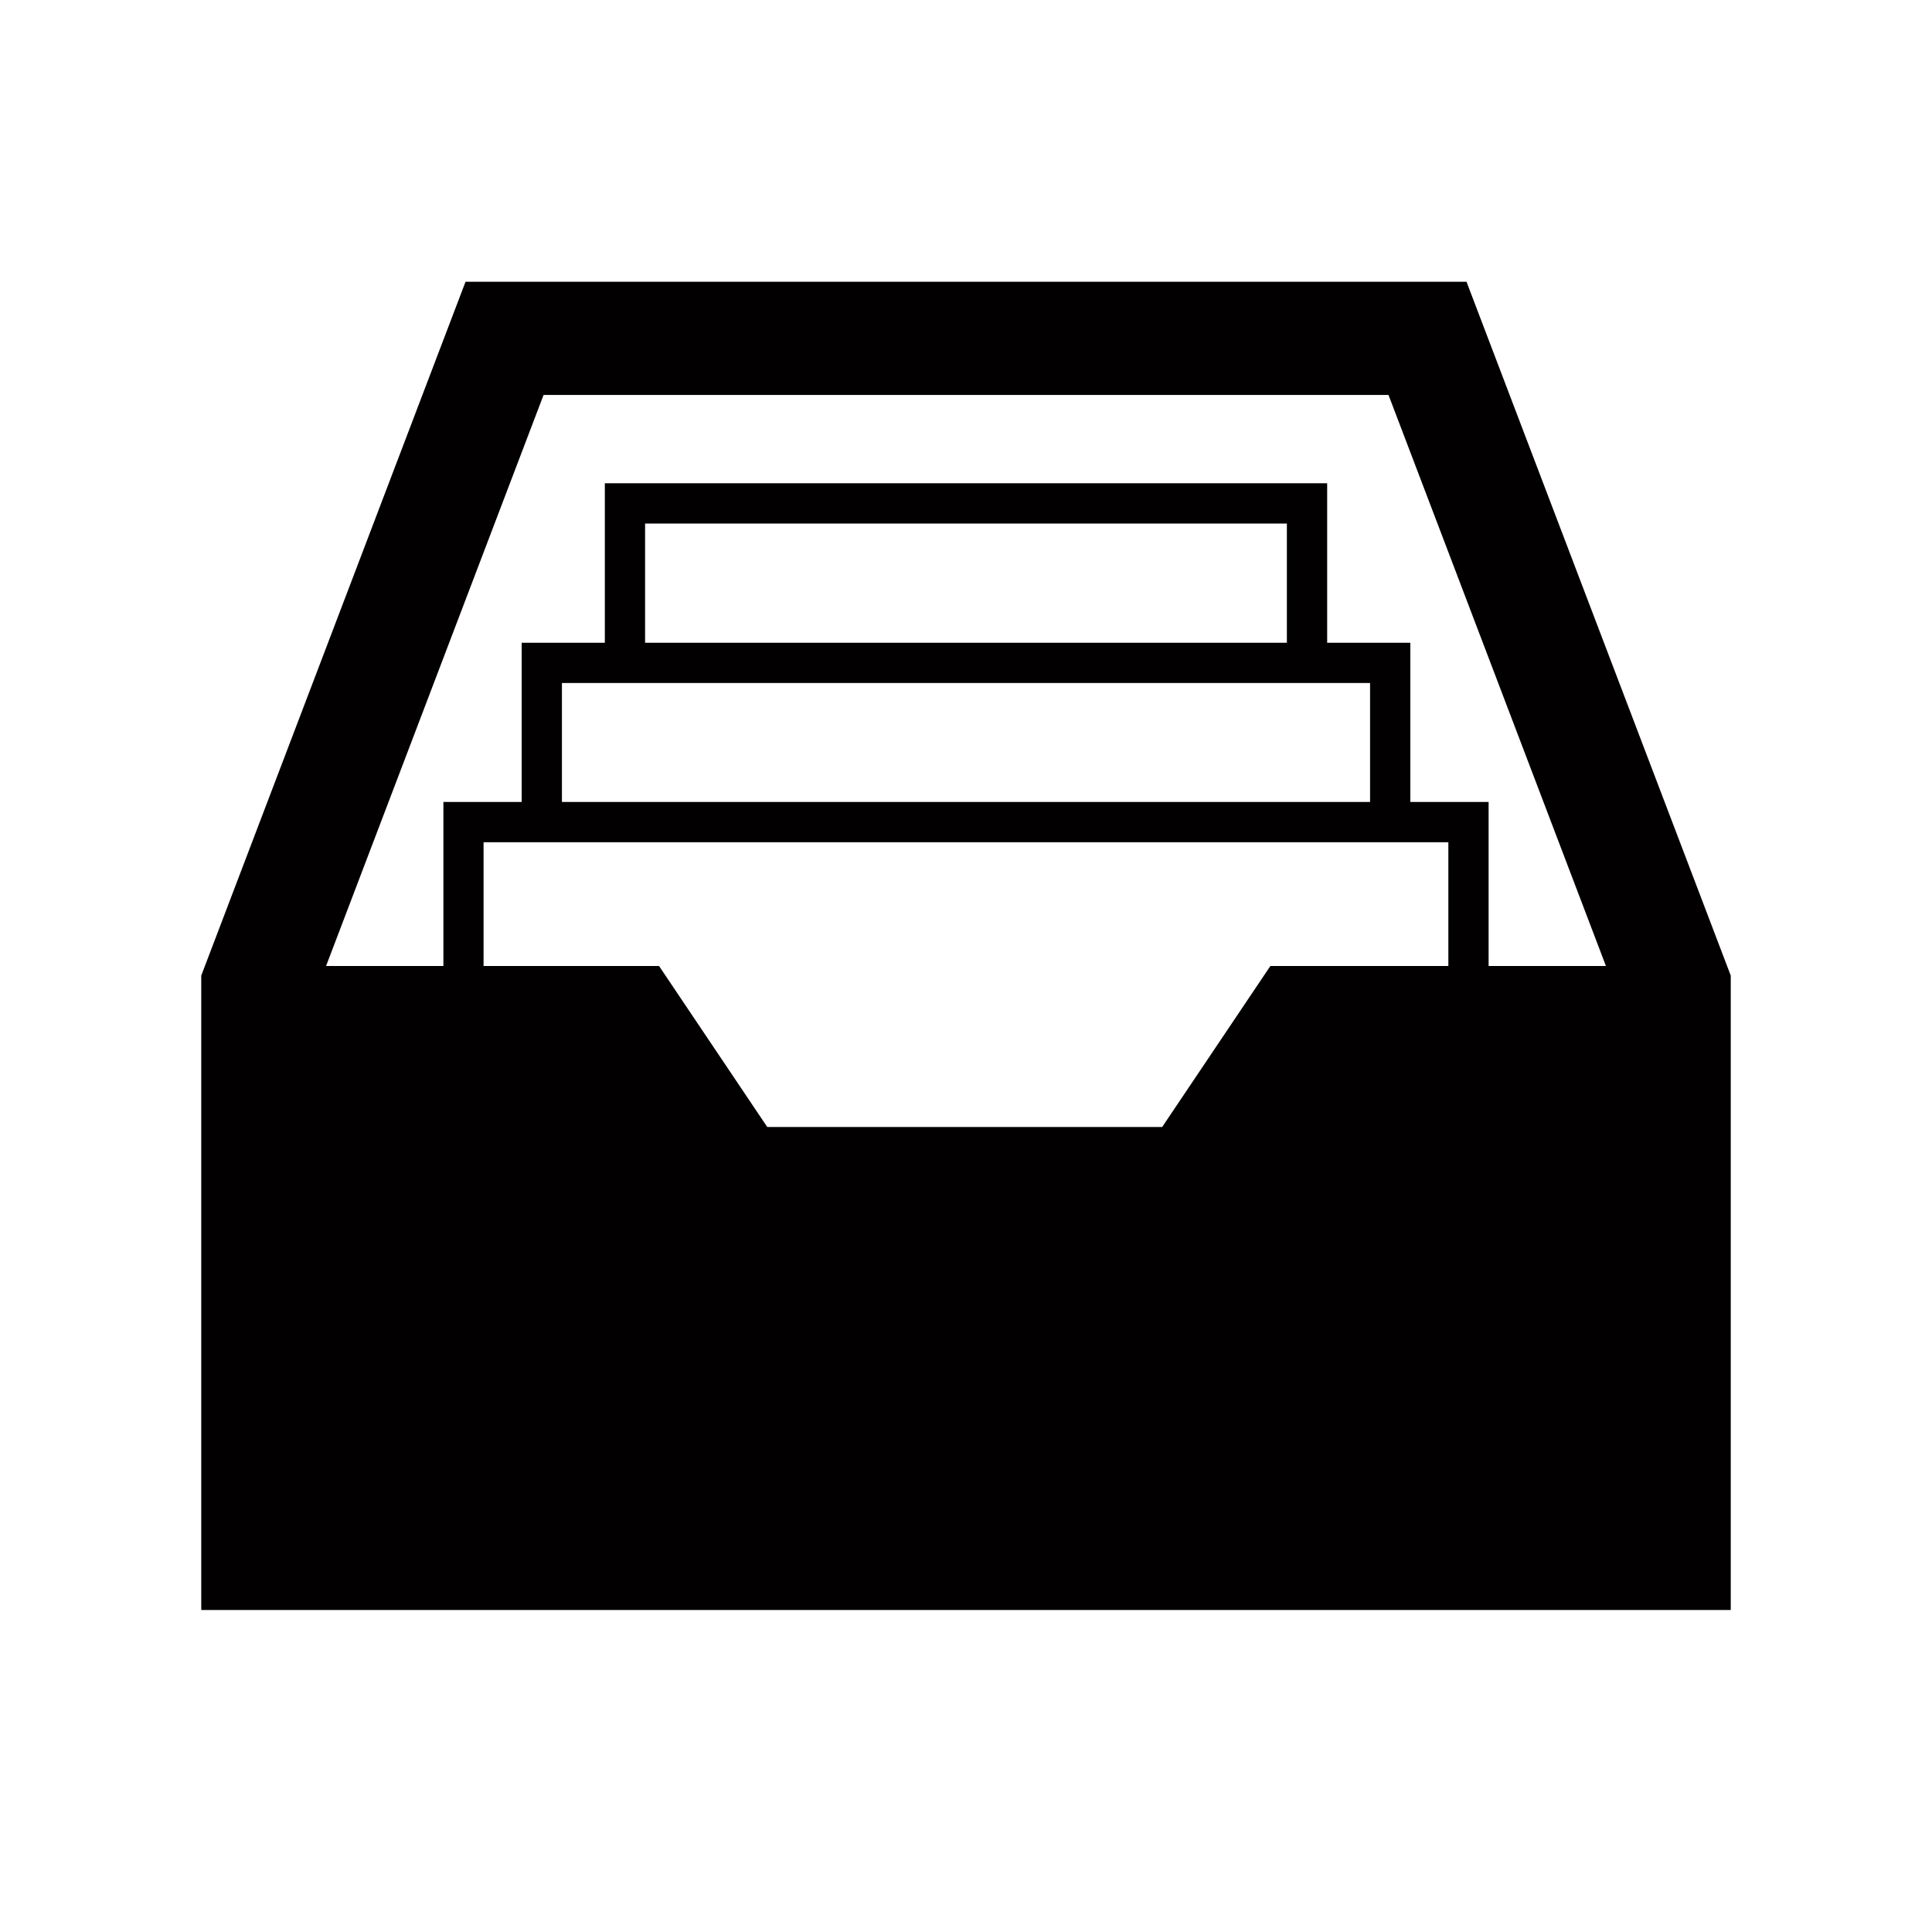<?xml version="1.0" encoding="utf-8"?>
<!DOCTYPE svg PUBLIC "-//W3C//DTD SVG 1.1//EN" "http://www.w3.org/Graphics/SVG/1.1/DTD/svg11.dtd">
<svg version="1.1" id="Layer_2" xmlns="http://www.w3.org/2000/svg" xmlns:xlink="http://www.w3.org/1999/xlink" x="0px" y="0px"
	 width="48px" height="48px" viewBox="0 0 48 48" enable-background="new 0 0 48 48" xml:space="preserve">
<path fill="#020001" d="M36.438,7.008V7H11.563v0.008L5,24.238V40h38V24.238L36.438,7.008z M31.973,15.969H16.027v-2.962h15.945
	V15.969z M34.039,16.969v2.956H13.961v-2.956H34.039z M35.984,20.925V24h-4.422l-2.688,4h-9.812l-2.688-4h-4.36v-3.075H35.984z
	 M36.984,24v-4.075h-1.945v-3.956h-2.066v-3.962H15.027v3.962h-2.066v3.956h-1.945V24H8.101l5.404-14.188h20.992L39.899,24H36.984z"
	/>
</svg>
